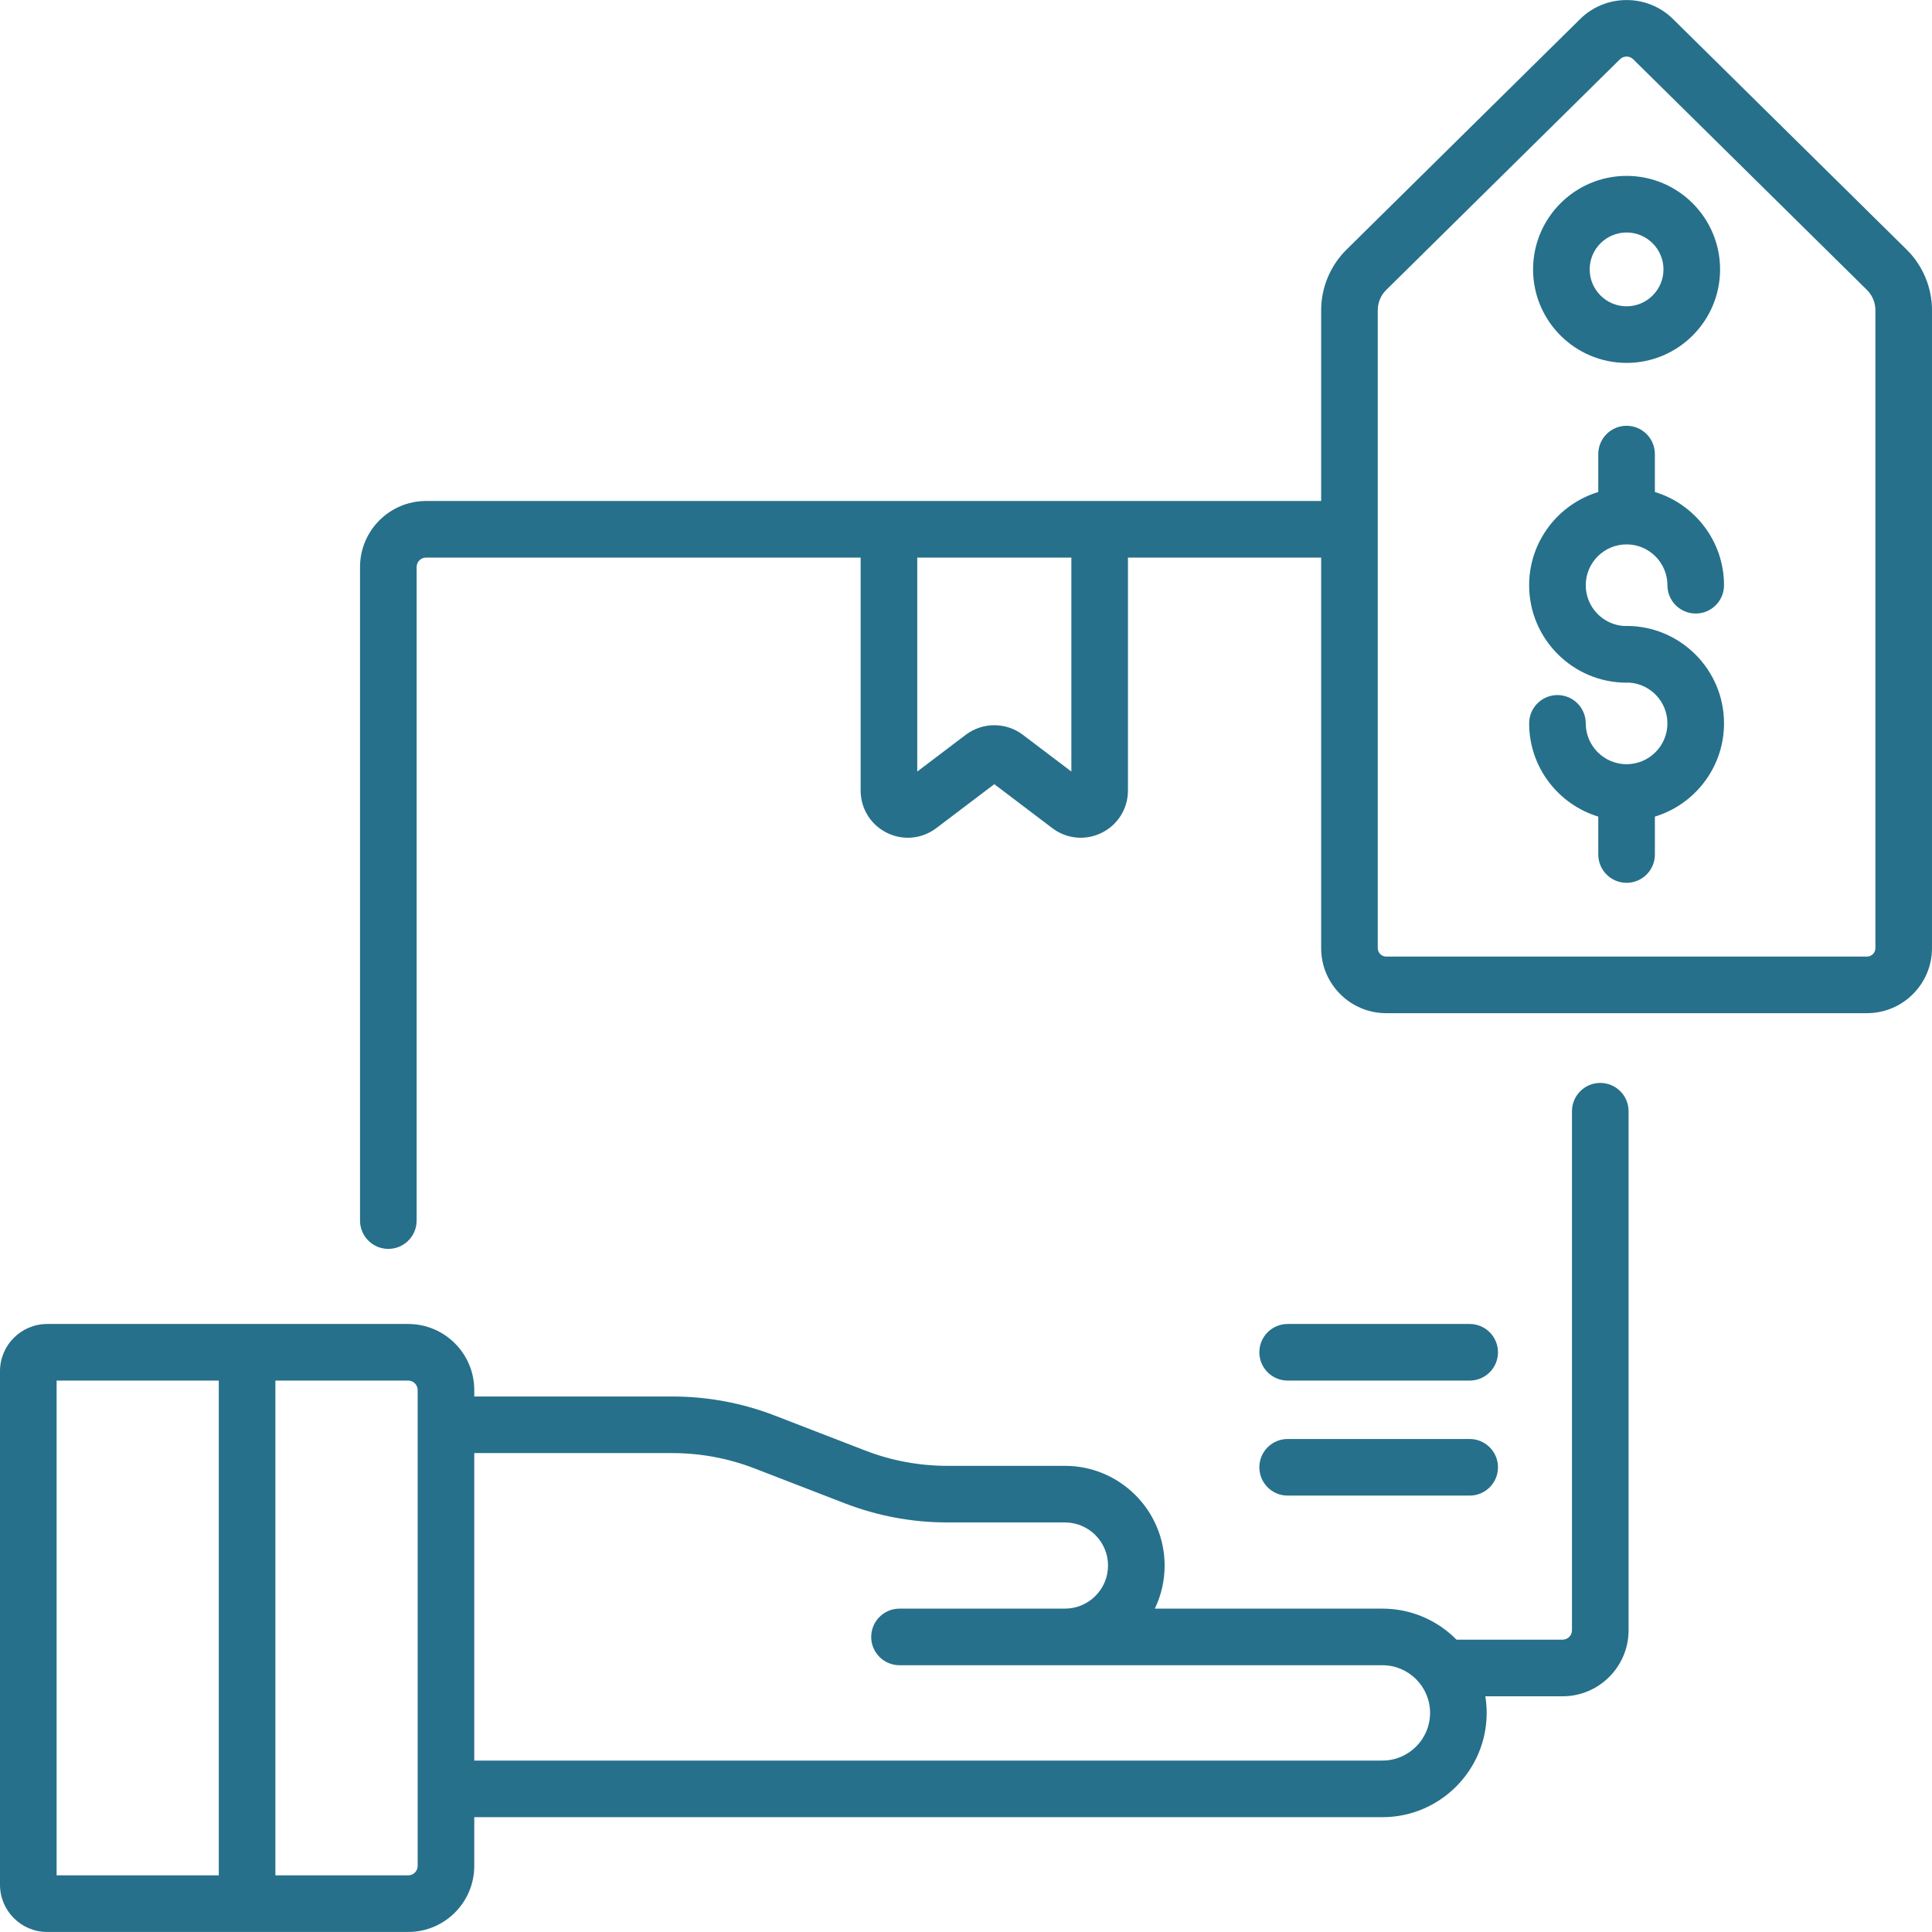 <?xml version="1.0" encoding="UTF-8"?>
<svg xmlns="http://www.w3.org/2000/svg" id="Capa_1" height="512px" viewBox="0 0 512 512" width="512px"><g><g><path d="m424.089 286.987c-4.143 0-7.5 3.358-7.5 7.5v137.548c0 1.378-1.121 2.5-2.5 2.5h-28.085c-5.013-5.078-11.971-8.232-19.654-8.232h-60.31c1.664-3.458 2.598-7.333 2.598-11.42 0-14.568-11.852-26.42-26.42-26.42h-31.134c-7.503 0-14.855-1.372-21.853-4.078l-23.816-9.211c-8.729-3.376-17.902-5.088-27.264-5.088h-52.466v-1.716c0-9.649-7.851-17.5-17.5-17.5h-95.685c-6.893 0-12.5 5.607-12.5 12.5v136.118c0 6.893 5.607 12.5 12.5 12.5h95.686c9.649 0 17.5-7.851 17.5-17.5v-12.917h240.665c15.236 0 27.633-12.396 27.633-27.633 0-1.498-.124-2.967-.354-4.401h20.46c9.649 0 17.5-7.851 17.5-17.5v-137.55c-.001-4.142-3.359-7.5-7.501-7.5zm-366.109 210h-42.98v-131.119h42.98zm52.706-2.5c0 1.378-1.121 2.5-2.5 2.5h-35.206v-131.119h35.205c1.379 0 2.5 1.122 2.5 2.5v126.119zm255.665-27.918h-240.665v-81.485h52.466c7.503 0 14.855 1.372 21.853 4.079l23.817 9.211c8.729 3.376 17.902 5.088 27.263 5.088h31.134c6.297 0 11.42 5.123 11.42 11.42s-5.123 11.42-11.42 11.42h-43.84c-4.143 0-7.5 3.358-7.5 7.5s3.357 7.5 7.5 7.5h127.973c6.966 0 12.633 5.667 12.633 12.633s-5.669 12.634-12.634 12.634z" fill="#26708B"/><path d="m341.24 396.348h48.24c4.143 0 7.5-3.358 7.5-7.5s-3.357-7.5-7.5-7.5h-48.24c-4.143 0-7.5 3.358-7.5 7.5s3.358 7.5 7.5 7.5z" fill="#26708B"/><path d="m341.24 365.868h48.24c4.143 0 7.5-3.358 7.5-7.5s-3.357-7.5-7.5-7.5h-48.24c-4.143 0-7.5 3.358-7.5 7.5s3.358 7.5 7.5 7.5z" fill="#26708B"/><path d="m431.06 96.173c13.664 0 24.78-11.116 24.78-24.78s-11.116-24.78-24.78-24.78c-13.663 0-24.779 11.116-24.779 24.78-.001 13.664 11.115 24.78 24.779 24.78zm0-34.56c5.393 0 9.78 4.387 9.78 9.78s-4.388 9.78-9.78 9.78-9.779-4.387-9.779-9.78c-.001-5.393 4.386-9.78 9.779-9.78z" fill="#26708B"/><path d="m505.304 66.171-61.951-61.14c-6.779-6.691-17.808-6.689-24.585 0l-61.953 61.142c-4.254 4.199-6.694 10.036-6.694 16.014v50.58h-237.21c-9.649 0-17.5 7.851-17.5 17.5v173.2c0 4.142 3.357 7.5 7.5 7.5s7.5-3.358 7.5-7.5v-173.2c0-1.378 1.121-2.5 2.5-2.5h115.17v61.73c0 4.778 2.658 9.067 6.937 11.194 1.777.883 3.684 1.318 5.577 1.318 2.665 0 5.308-.861 7.533-2.548l15.372-11.645 15.371 11.644c3.808 2.885 8.831 3.356 13.111 1.23 4.278-2.127 6.937-6.416 6.937-11.194v-61.73h51.201v103.502c0 9.502 7.729 17.232 17.231 17.232h127.416c9.502 0 17.232-7.73 17.232-17.232v-169.082c.001-5.979-2.439-11.816-6.695-16.015zm-221.385 138.295-12.872-9.75c-2.222-1.683-4.884-2.524-7.547-2.524-2.662 0-5.326.842-7.548 2.524l-12.871 9.75v-56.7h40.838zm4.01 3.038-.005-.004c.002.001.004.003.005.004zm209.071 43.765c0 1.23-1.001 2.232-2.232 2.232h-127.416c-1.23 0-2.231-1.001-2.231-2.232v-169.083c0-1.993.813-3.939 2.231-5.338l61.953-61.142c.484-.478 1.119-.716 1.755-.716s1.271.239 1.756.717l61.952 61.141c.001 0 .001 0 .001.001 1.418 1.399 2.231 3.345 2.231 5.337z" fill="#26708B"/><path d="m431.06 144.269c5.968 0 10.823 4.855 10.823 10.823 0 4.142 3.357 7.5 7.5 7.5s7.5-3.358 7.5-7.5c0-11.631-7.731-21.487-18.323-24.709v-10.046c0-4.142-3.357-7.5-7.5-7.5s-7.5 3.358-7.5 7.5v10.046c-10.592 3.222-18.322 13.078-18.322 24.709 0 14.239 11.584 25.823 25.822 25.823.196 0 .391-.008.583-.022 5.698.304 10.24 5.035 10.24 10.807 0 5.968-4.855 10.823-10.823 10.823s-10.822-4.855-10.822-10.823c0-4.142-3.357-7.5-7.5-7.5s-7.5 3.358-7.5 7.5c0 11.631 7.731 21.487 18.322 24.709v10.046c0 4.142 3.357 7.5 7.5 7.5s7.5-3.358 7.5-7.5v-10.046c10.592-3.222 18.323-13.078 18.323-24.709 0-14.239-11.584-25.823-25.823-25.823-.196 0-.391.008-.583.022-5.697-.304-10.239-5.035-10.239-10.807-.001-5.967 4.854-10.823 10.822-10.823z" fill="#26708B"/></g></g></svg>
